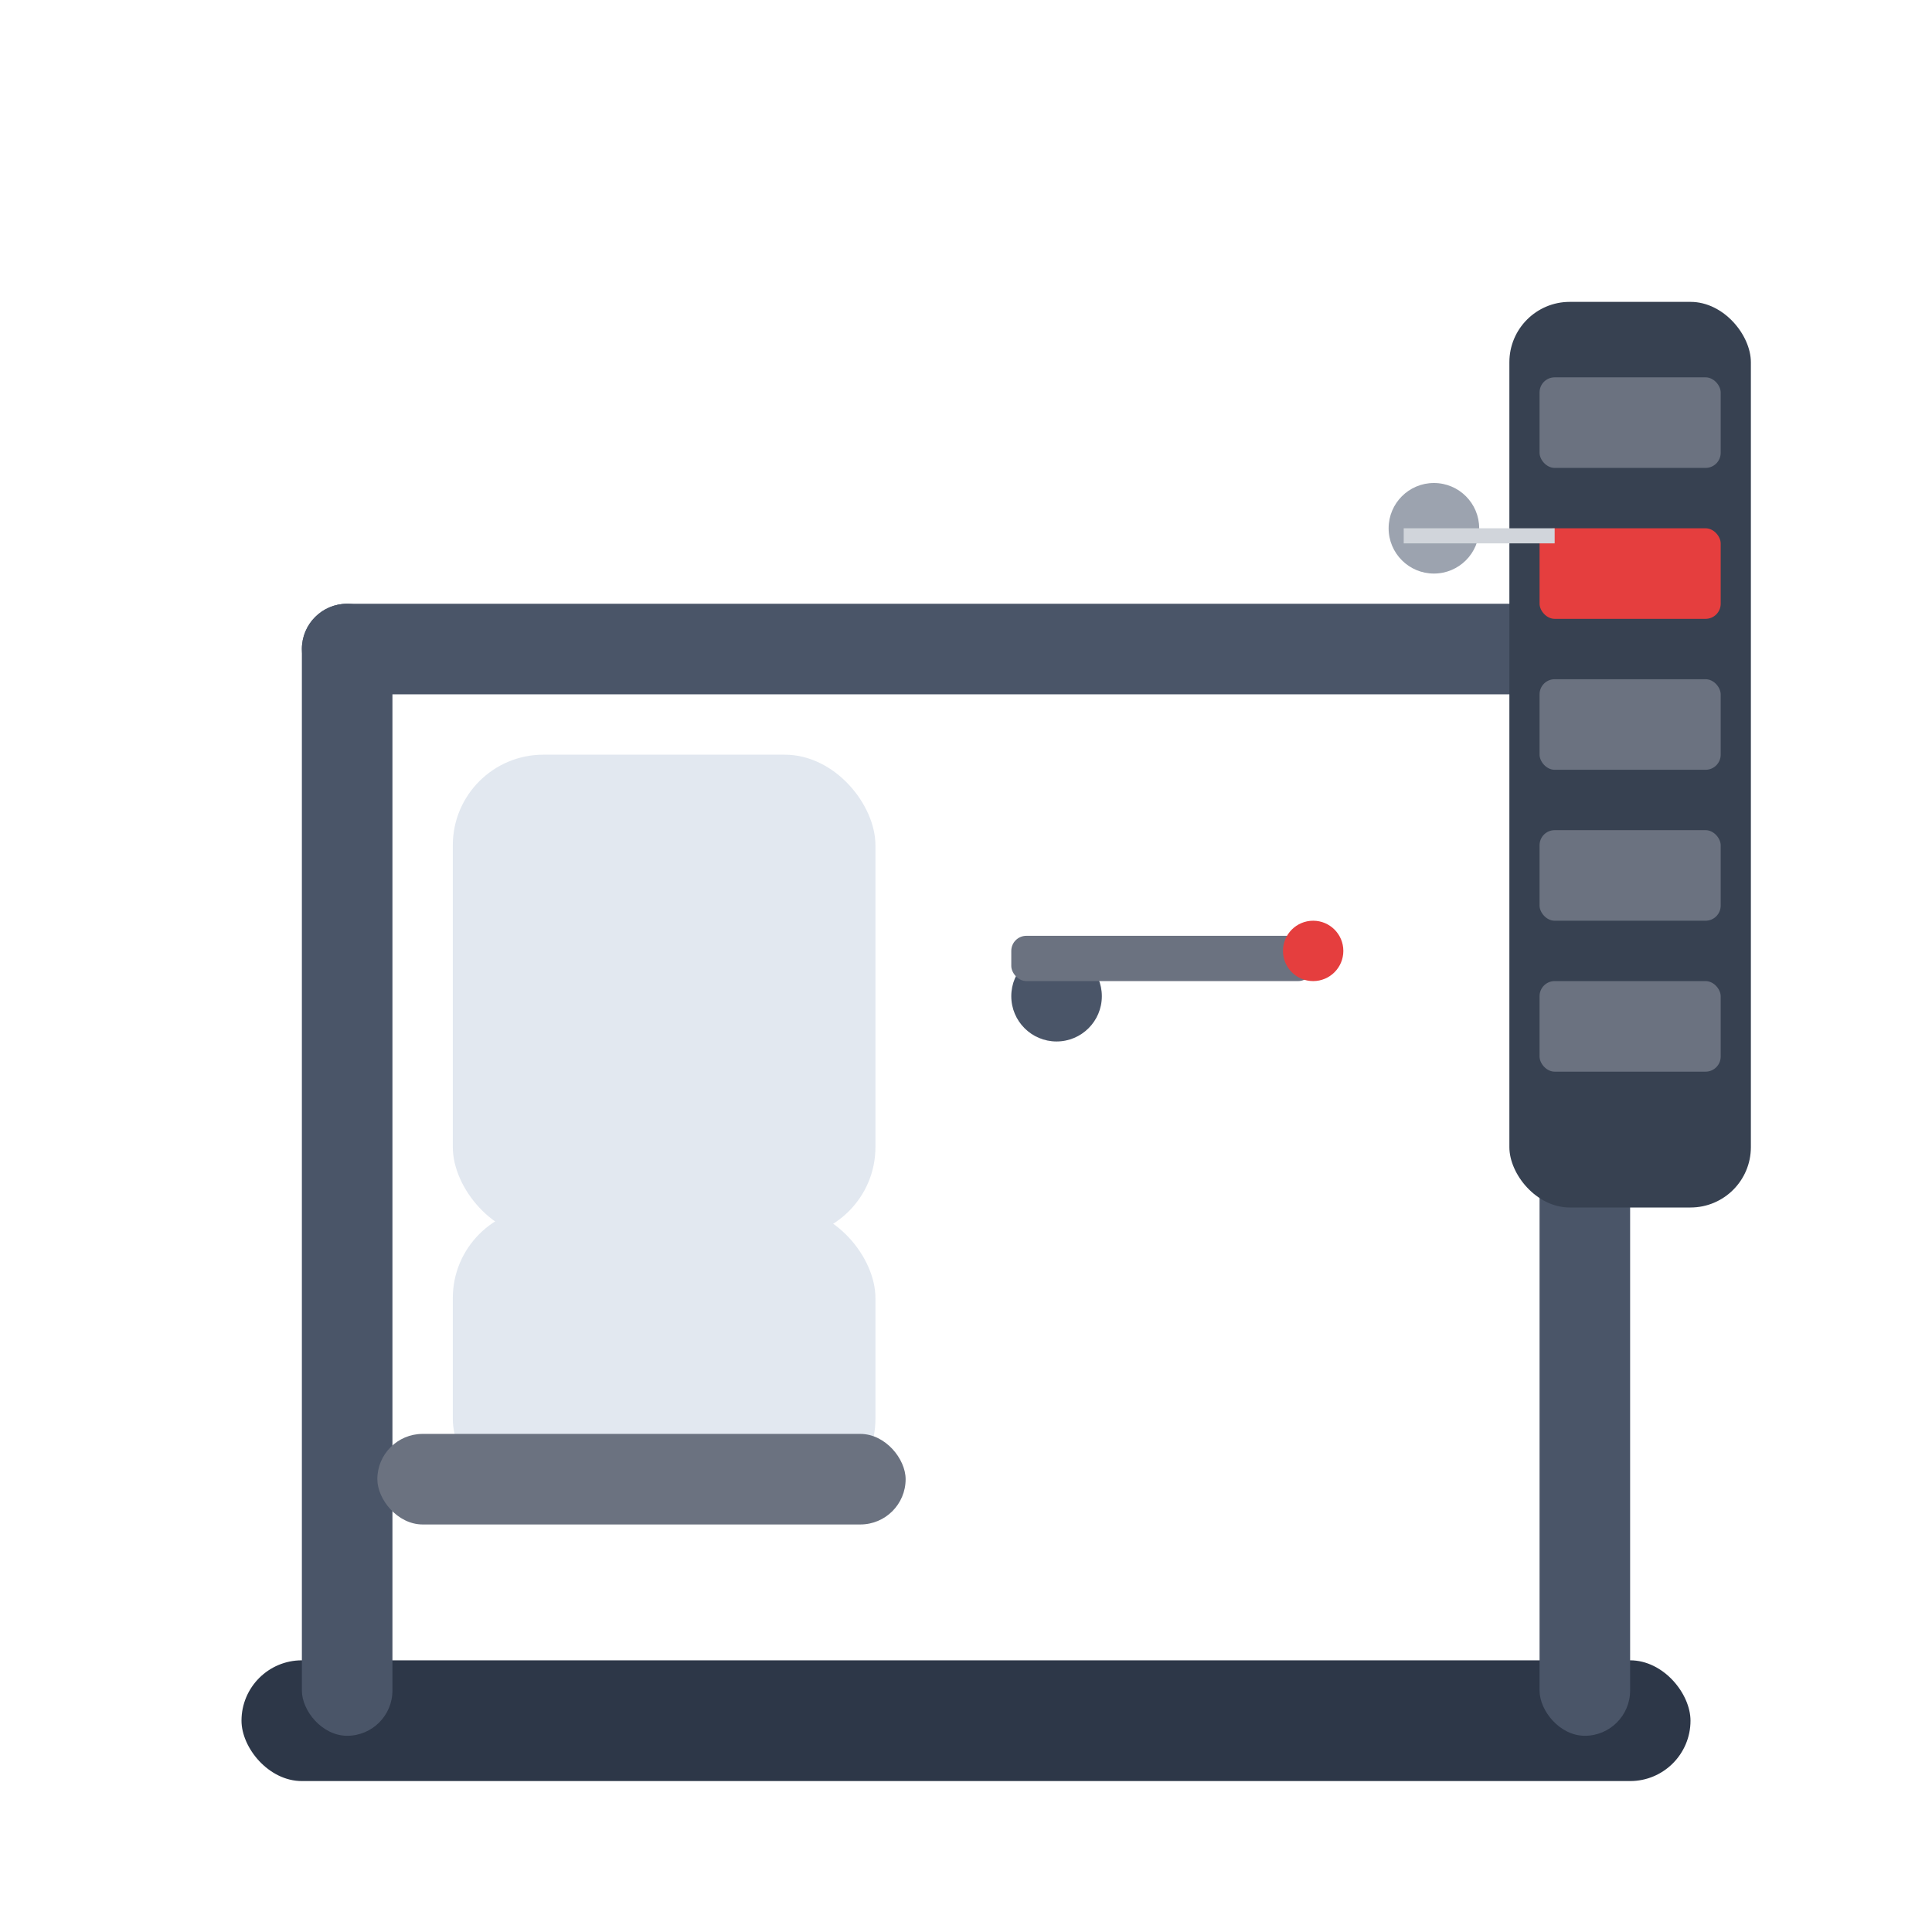 <svg width="128" height="128" xmlns="http://www.w3.org/2000/svg" viewBox="0 0 128 128">
  <!-- Base -->
  <rect x="16" y="110" width="96" height="8" fill="#2d3748" rx="4"/>
  
  <!-- Main frame -->
  <rect x="20" y="40" width="6" height="75" fill="#4a5568" rx="3"/>
  <rect x="102" y="40" width="6" height="75" fill="#4a5568" rx="3"/>
  <rect x="20" y="40" width="88" height="6" fill="#4a5568" rx="3"/>
  
  <!-- Seat -->
  <rect x="30" y="80" width="28" height="20" fill="#e2e8f0" rx="6"/>
  
  <!-- Seat back -->
  <rect x="30" y="50" width="28" height="32" fill="#e2e8f0" rx="6"/>
  
  <!-- Row handles/pulleys -->
  <circle cx="70" cy="66" r="3" fill="#4a5568"/>
  <rect x="67" y="62" width="20" height="3" fill="#6b7280" rx="1"/>
  <circle cx="87" cy="63" r="2" fill="#e53e3e"/>
  
  <!-- Weight stack -->
  <rect x="100" y="20" width="16" height="60" fill="#374151" rx="4"/>
  <rect x="102" y="25" width="12" height="6" fill="#6b7280" rx="1"/>
  <rect x="102" y="35" width="12" height="6" fill="#e53e3e" rx="1"/>
  <rect x="102" y="45" width="12" height="6" fill="#6b7280" rx="1"/>
  <rect x="102" y="55" width="12" height="6" fill="#6b7280" rx="1"/>
  <rect x="102" y="65" width="12" height="6" fill="#6b7280" rx="1"/>
  
  <!-- Cable -->
  <circle cx="95" cy="35" r="3" fill="#9ca3af"/>
  <rect x="93" y="35" width="10" height="1" fill="#d1d5db"/>
  
  <!-- Foot rest -->
  <rect x="25" y="95" width="35" height="6" fill="#6b7280" rx="3"/>
</svg>